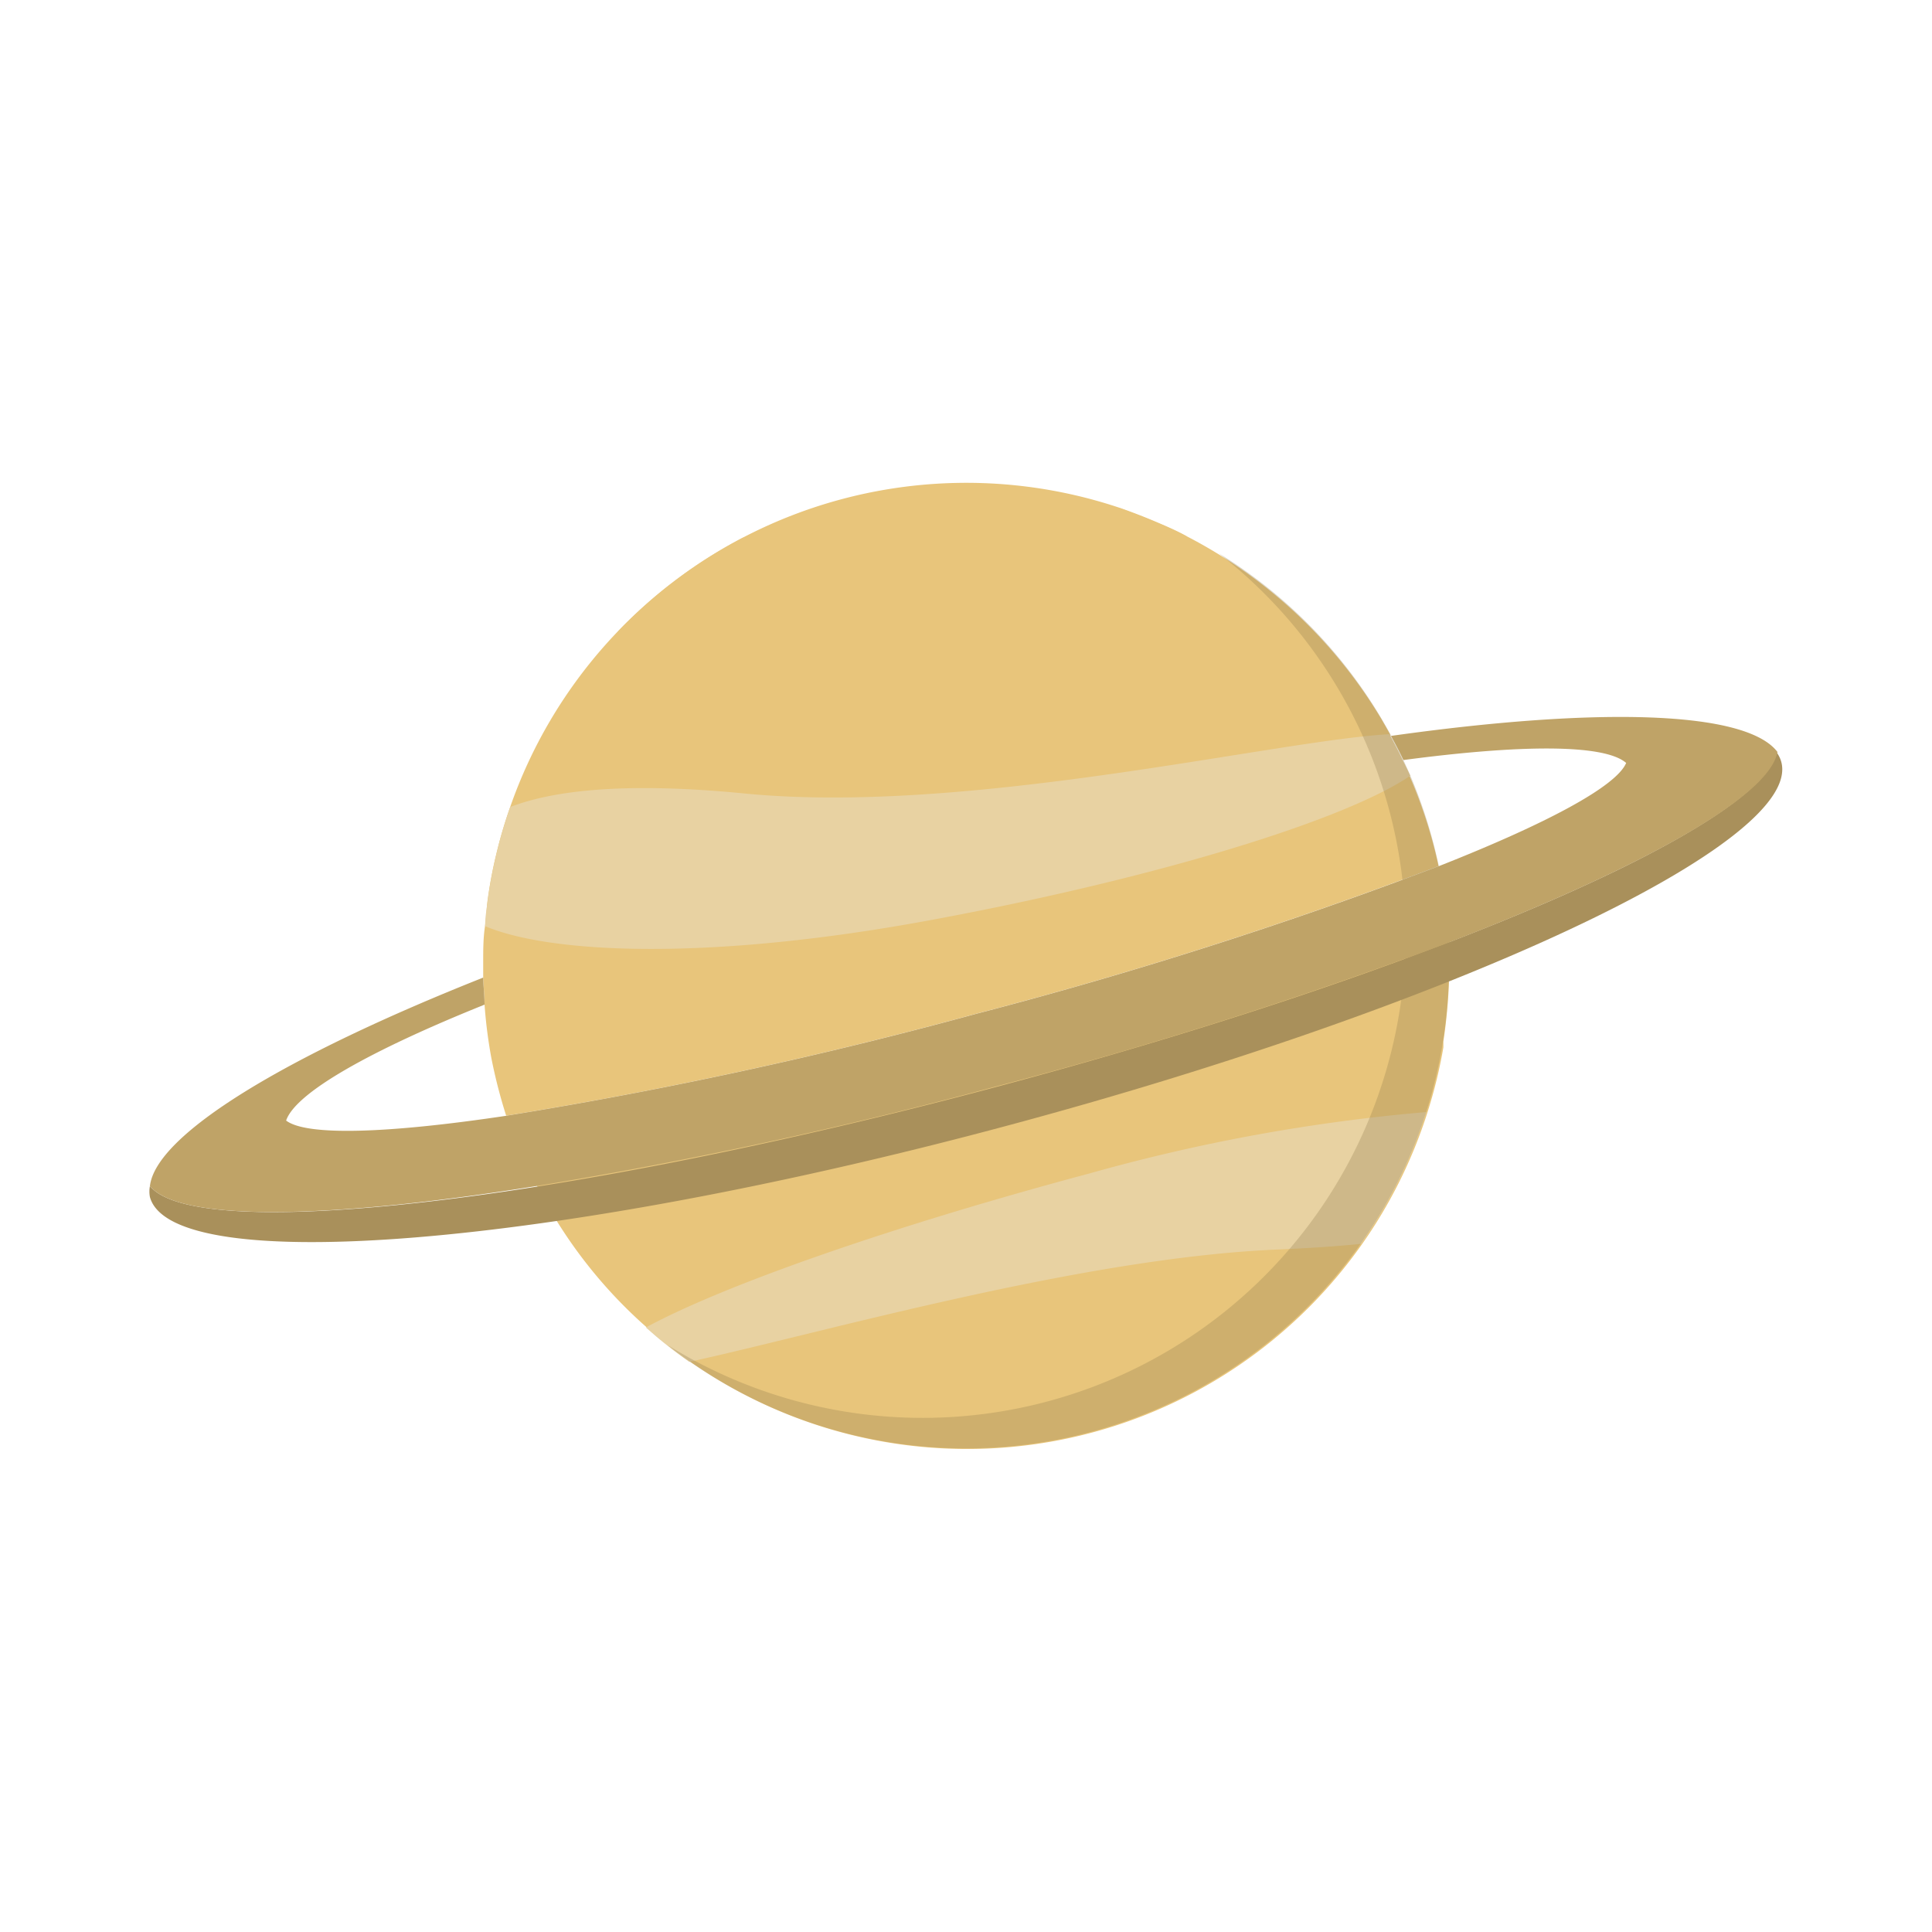 <svg id="圖層_1" data-name="圖層 1" xmlns="http://www.w3.org/2000/svg" viewBox="0 0 100 100"><defs><style>.cls-1{fill:#e8d2a2;}.cls-2{fill:#e8c57b;}.cls-3{fill:#907b4d;opacity:0.3;}.cls-4{fill:#a9905b;}.cls-5{fill:#bfa367;}</style></defs><path class="cls-1" d="M61.44,27.77c-4.77.69-15.29,1.46-22.47,3.49a39.9,39.9,0,0,1-7,1.44,24.78,24.78,0,0,1,6.48-4.87c1.83-.29,3.88-.55,6.12-.76,5.18-.5,9.9-.76,13.39-.77q1,.35,2,.78C60.48,27.29,61,27.52,61.44,27.77Z"/><path class="cls-2" d="M74.46,44.83a231.47,231.47,0,0,1-24,7.66,233.7,233.7,0,0,1-24.26,5.26,27.07,27.07,0,0,1-.77-3A25.09,25.09,0,0,1,25.08,52c0-.47-.06-.93-.07-1.4,0-.19,0-.38,0-.58v-.22c0-.62,0-1.23.09-1.84s.08-.92.14-1.38a23.25,23.25,0,0,1,.45-2.38,23.91,23.91,0,0,1,.71-2.41A25,25,0,0,1,58,26.3q1,.35,2,.78c.49.21,1,.44,1.45.69a25.24,25.24,0,0,1,10.07,9.48c.14.25.29.5.43.76l0,.08c.22.41.44.82.64,1.25l0,0c.12.25.23.5.34.76A24.75,24.75,0,0,1,74.46,44.83Z"/><path class="cls-2" d="M75,50c0,.28,0,.55,0,.82a28,28,0,0,1-.29,3.08l0,.31a25.19,25.19,0,0,1-.82,3.35A25,25,0,0,1,36,70.67l-.27-.18c-.59-.41-1.16-.85-1.71-1.31l-.54-.47a24.64,24.64,0,0,1-4.66-5.51c-.36-.57-.7-1.17-1-1.78l-.25-.49a25.19,25.19,0,0,1-1.29-3.18,233.7,233.7,0,0,0,24.26-5.26,231.47,231.47,0,0,0,24-7.66,24.15,24.15,0,0,1,.4,2.55c0,.46.09.93.11,1.4S75,49.59,75,50Z"/><path class="cls-1" d="M73,40.15c-3.36,2.29-13.05,5.28-24.7,7.45s-19.8,1.76-23.19.34c0-.47.08-.92.14-1.38a23.25,23.25,0,0,1,.45-2.38,23.91,23.91,0,0,1,.71-2.41c2.26-.87,6-1.3,12.12-.7C50.08,42.21,66.05,38.32,71.94,38l0,.08c.22.41.44.82.64,1.25l0,0C72.76,39.64,72.87,39.89,73,40.15Z"/><path class="cls-1" d="M73.83,57.56a24.83,24.83,0,0,1-3.38,6.82c-1.26.13-2.66.22-4.21.29-10.12.4-23.58,4.29-30.56,5.82-.59-.41-1.16-.85-1.71-1.31l-.54-.47c4-2.18,12.76-5.25,23.06-8A93.76,93.76,0,0,1,73.83,57.56Z"/><path class="cls-3" d="M75,50A25,25,0,0,1,36,70.68c-.49-.34-1-.69-1.43-1.05a25,25,0,0,0,28.5-41A25,25,0,0,1,75,50Z"/><path class="cls-4" d="M91.94,38.92c-.63,3.83-18.16,11.41-40.45,17.36S10.22,64.4,7.76,61.39a1.54,1.54,0,0,0,0,.57C8.92,66.16,28.73,64.53,52,58.3S93.32,43.64,92.2,39.44A1.5,1.5,0,0,0,91.94,38.92Z"/><path class="cls-5" d="M72,38.09c.22.41.44.82.64,1.25,6.17-.82,10.42-.82,11.53.15-.51,1.21-4.09,3.13-9.69,5.34a231.47,231.47,0,0,1-24,7.66,233.7,233.7,0,0,1-24.26,5.26c-6.14.92-10.35,1.06-11.41.25.48-1.43,4.3-3.6,10.27-6,0-.47-.06-.93-.07-1.4C14.75,54.67,8.07,58.72,7.76,61.39c1.51,1.84,9.17,1.74,20,0a240.2,240.2,0,0,0,23.73-5.14A238.42,238.42,0,0,0,75,48.78c10-3.87,16.59-7.54,17-9.86C90.37,36.78,82.73,36.58,72,38.09Z"/></svg>